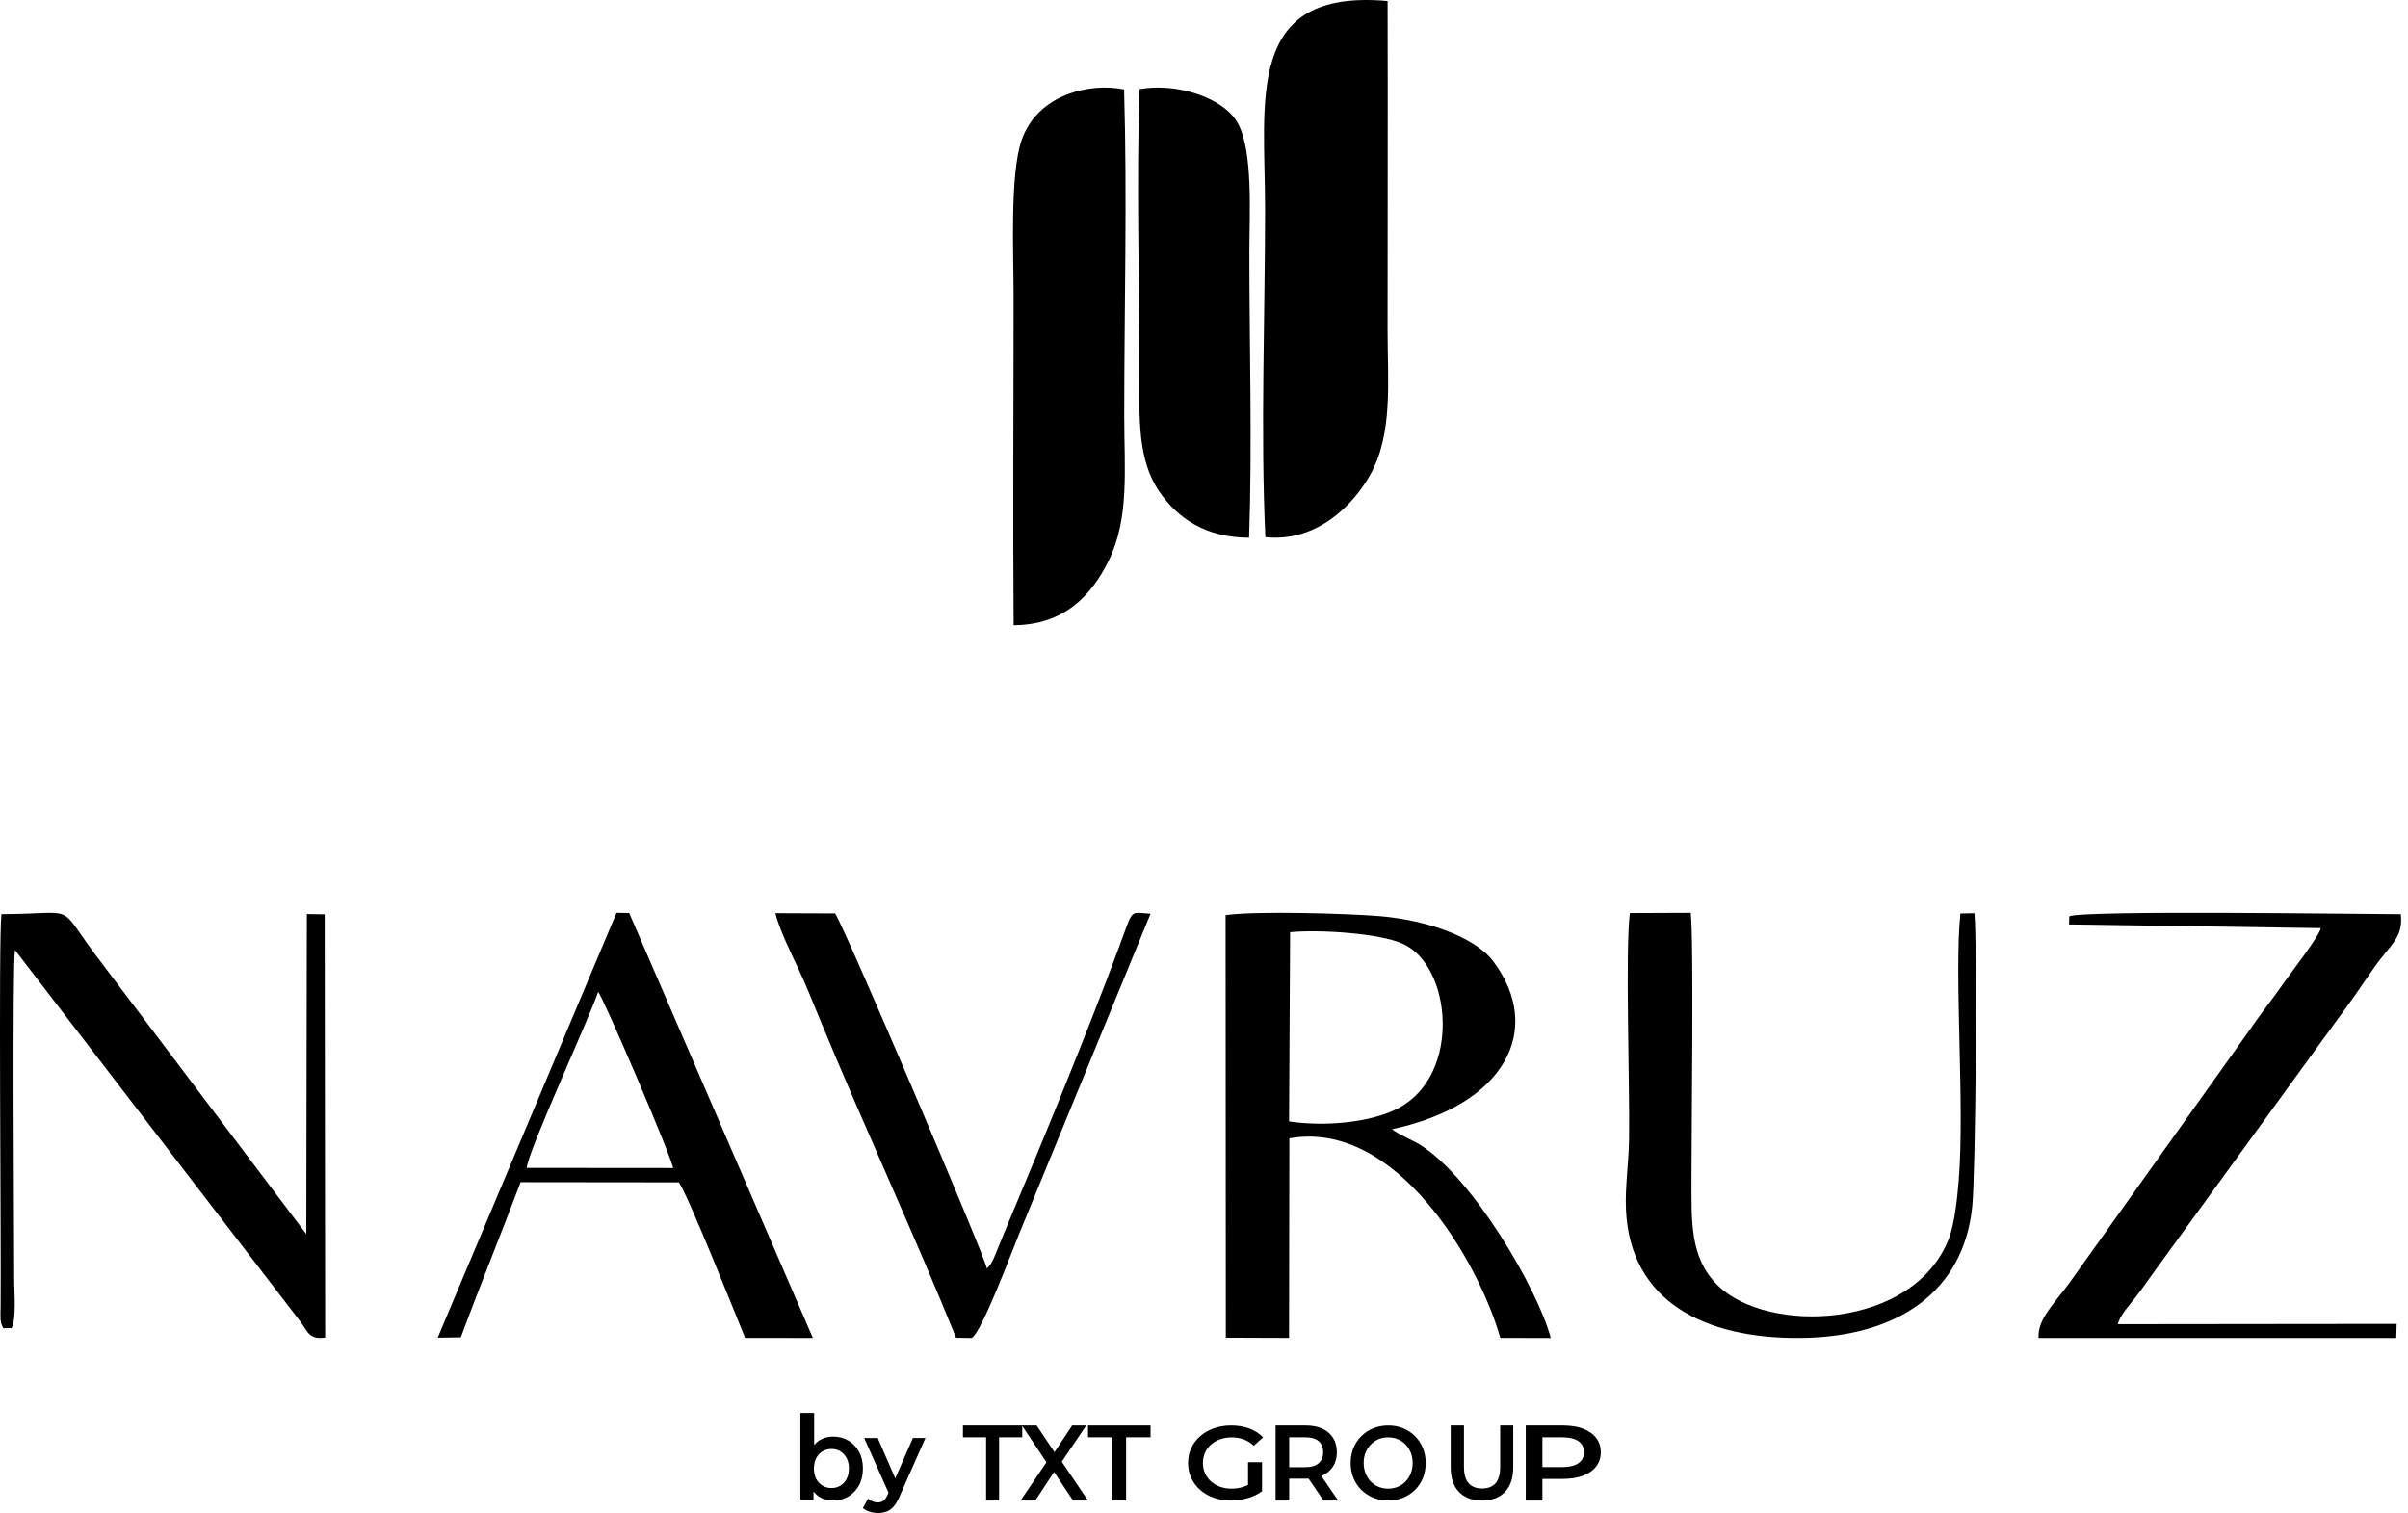 <svg width="183" height="115" viewBox="0 0 183 115" fill="none" xmlns="http://www.w3.org/2000/svg">
<path d="M77.032 47.521C80.866 47.502 82.942 45.265 84.242 42.638C85.848 39.396 85.438 35.624 85.438 31.645C85.438 23.477 85.671 14.916 85.427 6.798C82.842 6.258 78.845 7.164 77.639 10.657C76.733 13.281 77.031 19.327 77.031 22.477C77.031 30.817 76.969 39.184 77.034 47.52L77.032 47.521Z" fill="black"/>
<path d="M96.164 40.829C100.062 41.232 102.822 38.398 104.105 36.129C105.883 32.982 105.45 29.001 105.45 25.067C105.451 16.738 105.476 8.405 105.452 0.077C94.542 -0.902 96.143 7.678 96.143 15.889C96.143 23.984 95.79 32.828 96.164 40.829Z" fill="black"/>
<path d="M94.946 19.221C94.946 16.334 95.261 11.45 94.044 9.32C92.941 7.389 89.373 6.271 86.603 6.774C86.353 13.742 86.59 21.269 86.59 28.302C86.59 31.832 86.436 34.949 88.12 37.386C89.517 39.41 91.65 40.869 94.927 40.868C95.173 33.842 94.947 26.304 94.947 19.221H94.946Z" fill="black"/>
<path d="M93.141 69.555L93.159 101.672L97.964 101.69L97.988 86.52C106.123 85.064 112.39 95.923 114.016 101.69L117.851 101.694C116.904 98.076 111.964 89.536 107.927 87.014C107.293 86.618 106.437 86.309 105.782 85.827C114.392 83.996 117.364 78.241 113.479 73.064C112.073 71.19 108.351 69.922 104.863 69.633C102.384 69.428 95.455 69.224 93.143 69.555H93.141ZM106.274 84.226C104.207 85.316 100.74 85.648 97.965 85.235L98.044 70.852C100.266 70.637 104.802 70.93 106.592 71.724C110.327 73.382 111.089 81.69 106.274 84.226Z" fill="black"/>
<path d="M23.32 69.472L23.277 93.795L7.172 72.459C4.293 68.567 5.925 69.464 0.108 69.48C-0.123 71.478 0.095 94.149 0.047 99.277C0.039 100.135 -0.031 100.455 0.249 100.947L0.873 100.944C1.259 100.312 1.08 98.197 1.08 97.405C1.08 93.765 0.932 73.652 1.138 72.205L22.805 100.419C23.35 101.119 23.443 101.854 24.711 101.663L24.676 69.494L23.321 69.473L23.32 69.472Z" fill="black"/>
<path d="M162.297 98.601C162.859 97.87 163.168 97.414 163.72 96.645L177.578 77.567C178.537 76.29 179.451 74.963 180.294 73.731C181.675 71.714 182.642 71.34 182.457 69.485C179.285 69.476 158.39 69.172 157.26 69.642L157.238 70.263L176.373 70.543C176.277 71.125 174.153 73.86 173.708 74.502C172.796 75.818 171.831 77.006 170.96 78.29L157.256 97.527C156.038 99.177 154.853 100.263 154.921 101.694H182.106L182.138 100.623L160.948 100.646C161.112 99.951 161.88 99.142 162.297 98.6V98.601Z" fill="black"/>
<path d="M148.984 69.428C148.494 74.207 149.323 83.906 148.859 89.682C148.757 90.96 148.543 93.011 148.115 94.122C145.439 101.066 134.307 101.442 130.532 97.688C128.406 95.575 128.551 92.851 128.549 89.466C128.547 86.142 128.733 71.376 128.49 69.38L123.863 69.398C123.506 72.287 123.861 82.291 123.804 86.561C123.781 88.347 123.488 90.201 123.569 91.965C123.891 98.879 129.485 101.776 136.886 101.692C144.221 101.609 149.23 98.186 149.884 91.692C150.142 89.134 150.277 71.872 150.051 69.41L148.98 69.43L148.984 69.428Z" fill="black"/>
<path d="M47.816 69.396L46.854 69.38L33.264 101.671L35.023 101.644C36.492 97.678 38.055 93.856 39.565 89.852L51.586 89.866C52.217 90.664 55.949 100.027 56.624 101.687L61.776 101.694L47.817 69.395L47.816 69.396ZM40.031 88.766C40.108 87.524 44.665 77.669 45.458 75.395C45.828 75.751 51.102 88.086 51.15 88.775L40.031 88.766Z" fill="black"/>
<path d="M85.08 71.887C82.653 78.434 79.292 86.618 76.569 93.09C76.309 93.706 76.106 94.232 75.848 94.849C75.588 95.473 75.418 96.035 75.001 96.412C74.773 95.294 64.142 70.394 63.467 69.425L58.926 69.408C59.148 70.422 60.145 72.531 60.607 73.489C61.212 74.743 61.822 76.301 62.335 77.54C65.656 85.579 69.411 93.655 72.659 101.677L73.837 101.694C74.602 101.318 76.929 95.023 77.452 93.781L87.438 69.448C85.814 69.364 86.169 68.947 85.079 71.887H85.08Z" fill="black"/>
<path d="M64.474 109.493C64.136 109.291 63.747 109.191 63.306 109.191C62.943 109.191 62.611 109.279 62.313 109.453C62.148 109.549 62.001 109.676 61.873 109.828V107.396H60.826V113.987H61.823V113.36C61.957 113.534 62.113 113.676 62.293 113.784C62.589 113.962 62.927 114.049 63.307 114.049C63.748 114.049 64.137 113.948 64.475 113.743C64.813 113.538 65.081 113.255 65.28 112.894C65.478 112.533 65.578 112.107 65.578 111.616C65.578 111.124 65.48 110.698 65.28 110.337C65.082 109.976 64.813 109.695 64.475 109.493H64.474ZM64.337 112.406C64.22 112.631 64.062 112.803 63.864 112.921C63.666 113.04 63.441 113.099 63.189 113.099C62.937 113.099 62.711 113.04 62.51 112.921C62.31 112.803 62.15 112.631 62.032 112.406C61.916 112.182 61.856 111.917 61.856 111.616C61.856 111.314 61.914 111.042 62.032 110.82C62.149 110.599 62.309 110.428 62.51 110.31C62.711 110.191 62.937 110.132 63.189 110.132C63.441 110.132 63.666 110.191 63.864 110.31C64.062 110.428 64.22 110.599 64.337 110.82C64.454 111.042 64.513 111.308 64.513 111.616C64.513 111.924 64.455 112.182 64.337 112.406Z" fill="black"/>
<path d="M68.037 112.364L66.705 109.299H65.674L67.526 113.455L67.451 113.62C67.356 113.827 67.253 113.975 67.141 114.062C67.031 114.15 66.885 114.194 66.705 114.194C66.573 114.194 66.444 114.168 66.316 114.117C66.189 114.065 66.075 113.995 65.974 113.907L65.578 114.621C65.715 114.739 65.888 114.833 66.094 114.9C66.3 114.968 66.506 115 66.713 115C66.951 115 67.169 114.964 67.367 114.892C67.565 114.82 67.746 114.693 67.907 114.512C68.068 114.33 68.216 114.085 68.347 113.774L70.33 109.298H69.378L68.037 112.362V112.364Z" fill="black"/>
<path d="M80.139 110.373L78.78 108.347H77.688H77.665H73.182V109.243H74.942V114.049H75.928V109.243H77.688V108.381L79.527 111.139L77.558 114.049H78.68L80.105 111.879L81.548 114.049H82.686L80.691 111.1L82.549 108.347H81.48L80.139 110.373Z" fill="black"/>
<path d="M82.686 109.243H84.542V114.049H85.581V109.243H87.438V108.347H82.686V109.243Z" fill="black"/>
<path d="M92.035 109.796C92.231 109.621 92.464 109.487 92.735 109.392C93.005 109.297 93.299 109.25 93.616 109.25C93.933 109.25 94.245 109.302 94.519 109.404C94.792 109.507 95.048 109.667 95.283 109.883L95.992 109.25C95.71 108.955 95.362 108.729 94.95 108.577C94.537 108.424 94.076 108.347 93.563 108.347C93.091 108.347 92.656 108.417 92.26 108.557C91.862 108.697 91.515 108.895 91.218 109.151C90.921 109.407 90.693 109.71 90.531 110.058C90.369 110.406 90.289 110.786 90.289 111.198C90.289 111.609 90.369 111.99 90.531 112.338C90.693 112.686 90.92 112.988 91.213 113.245C91.506 113.501 91.851 113.699 92.245 113.839C92.639 113.979 93.072 114.049 93.545 114.049C93.971 114.049 94.392 113.989 94.809 113.871C95.227 113.753 95.594 113.577 95.911 113.345V111.135H94.848V112.856C94.725 112.922 94.6 112.975 94.472 113.015C94.193 113.102 93.903 113.146 93.603 113.146C93.281 113.146 92.988 113.099 92.722 113.003C92.458 112.908 92.227 112.772 92.031 112.595C91.836 112.418 91.684 112.212 91.578 111.974C91.471 111.736 91.417 111.477 91.417 111.198C91.417 110.919 91.471 110.651 91.578 110.414C91.684 110.177 91.835 109.971 92.031 109.796H92.035Z" fill="black"/>
<path d="M100.497 112.147C100.848 111.988 101.12 111.756 101.311 111.454C101.501 111.153 101.597 110.794 101.597 110.375C101.597 109.957 101.501 109.596 101.311 109.292C101.12 108.989 100.848 108.755 100.497 108.591C100.145 108.428 99.722 108.347 99.229 108.347H96.941V114.049H97.975V112.387H99.23C99.304 112.387 99.377 112.385 99.447 112.381L100.581 114.049H101.693L100.416 112.18C100.443 112.17 100.47 112.159 100.497 112.146V112.147ZM100.211 109.536C100.441 109.731 100.556 110.011 100.556 110.375C100.556 110.739 100.441 111.014 100.211 111.214C99.98 111.415 99.637 111.516 99.182 111.516H97.975V109.243H99.182C99.637 109.243 99.981 109.341 100.211 109.536Z" fill="black"/>
<path d="M107.538 109.158C107.281 108.902 106.979 108.703 106.635 108.56C106.289 108.418 105.91 108.347 105.496 108.347C105.082 108.347 104.709 108.418 104.361 108.56C104.013 108.703 103.71 108.902 103.454 109.158C103.197 109.414 102.997 109.715 102.856 110.061C102.715 110.407 102.645 110.786 102.645 111.198C102.645 111.609 102.715 111.989 102.856 112.335C102.998 112.68 103.197 112.982 103.454 113.237C103.71 113.493 104.013 113.693 104.361 113.835C104.709 113.978 105.09 114.049 105.503 114.049C105.916 114.049 106.288 113.978 106.634 113.835C106.979 113.693 107.28 113.494 107.537 113.241C107.794 112.987 107.994 112.687 108.135 112.338C108.277 111.99 108.347 111.609 108.347 111.198C108.347 110.786 108.277 110.407 108.135 110.061C107.994 109.715 107.795 109.414 107.537 109.158H107.538ZM107.216 111.977C107.123 112.213 106.992 112.418 106.827 112.595C106.66 112.772 106.463 112.908 106.236 113.003C106.009 113.099 105.762 113.146 105.495 113.146C105.228 113.146 104.98 113.099 104.754 113.003C104.527 112.908 104.331 112.772 104.164 112.595C103.997 112.418 103.867 112.212 103.774 111.974C103.681 111.736 103.634 111.477 103.634 111.198C103.634 110.919 103.681 110.653 103.774 110.418C103.867 110.182 103.998 109.976 104.167 109.799C104.336 109.622 104.533 109.487 104.758 109.391C104.982 109.296 105.227 109.249 105.495 109.249C105.763 109.249 106.01 109.296 106.236 109.391C106.463 109.487 106.66 109.622 106.827 109.799C106.992 109.976 107.123 110.182 107.216 110.418C107.31 110.653 107.356 110.913 107.356 111.198C107.356 111.483 107.31 111.743 107.216 111.978V111.977Z" fill="black"/>
<path d="M114.007 111.479C114.007 112.057 113.888 112.478 113.65 112.74C113.412 113.003 113.073 113.134 112.635 113.134C112.196 113.134 111.856 113.003 111.616 112.74C111.376 112.478 111.256 112.057 111.256 111.479V108.347H110.248V111.519C110.248 112.338 110.458 112.964 110.88 113.399C111.301 113.832 111.883 114.049 112.628 114.049C113.373 114.049 113.947 113.832 114.368 113.399C114.789 112.965 115 112.338 115 111.519V108.347H114.008V111.479H114.007Z" fill="black"/>
<path d="M120.305 108.591C119.874 108.428 119.356 108.347 118.753 108.347H115.951V114.049H117.217V112.404H118.754C119.357 112.404 119.876 112.322 120.306 112.159C120.737 111.996 121.07 111.763 121.303 111.459C121.536 111.155 121.654 110.794 121.654 110.375C121.654 109.957 121.536 109.596 121.303 109.292C121.07 108.989 120.737 108.755 120.306 108.591H120.305ZM119.955 111.211C119.672 111.41 119.253 111.509 118.695 111.509H117.217V109.244H118.695C119.253 109.244 119.674 109.342 119.955 109.537C120.237 109.732 120.378 110.012 120.378 110.376C120.378 110.74 120.237 111.014 119.955 111.211Z" fill="black"/>
</svg>
